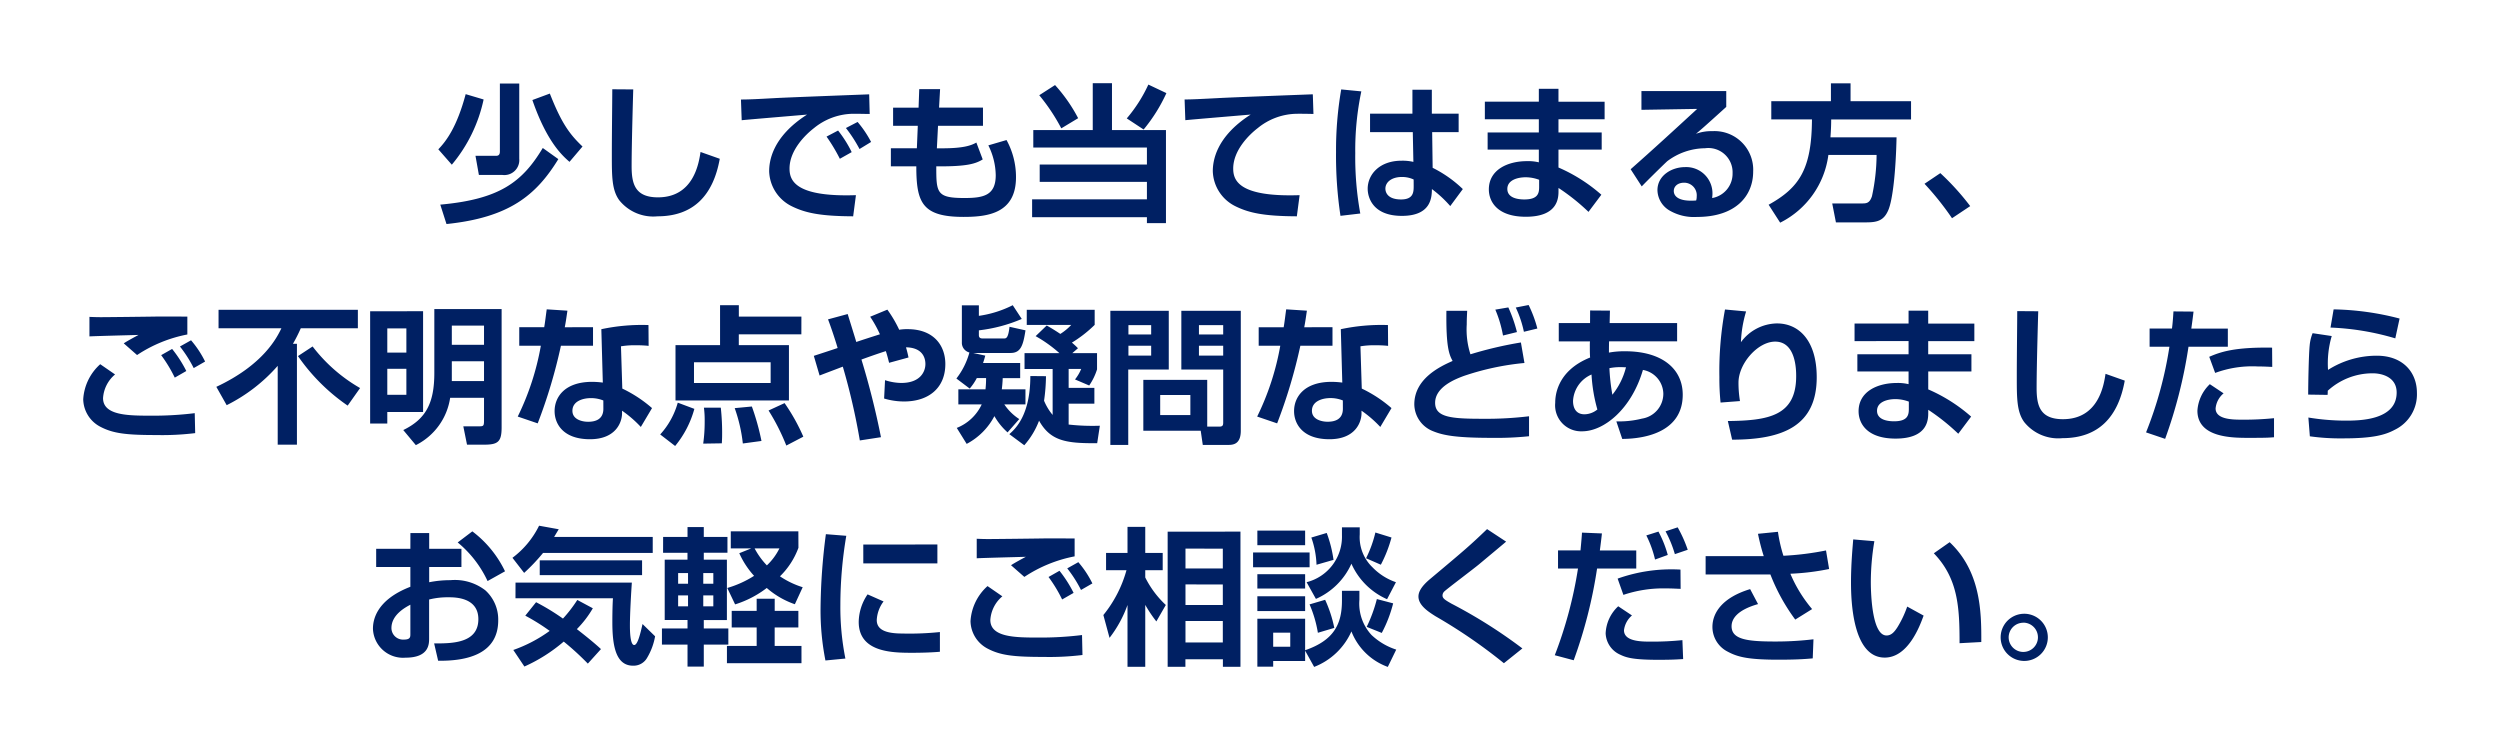 <svg xmlns="http://www.w3.org/2000/svg" xmlns:xlink="http://www.w3.org/1999/xlink" width="270.464" height="81.152" viewBox="0 0 270.464 81.152">
  <defs>
    <filter id="パス_2863" x="0" y="0" width="270.464" height="81.152" filterUnits="userSpaceOnUse">
      <feOffset dy="3" input="SourceAlpha"/>
      <feGaussianBlur stdDeviation="3" result="blur"/>
      <feFlood flood-opacity="0.161"/>
      <feComposite operator="in" in2="blur"/>
      <feComposite in="SourceGraphic"/>
    </filter>
  </defs>
  <g transform="matrix(1, 0, 0, 1, 0, 0)" filter="url(#パス_2863)">
    <path id="パス_2863-2" data-name="パス 2863" d="M-84.8-12.464c-.928,3.472-2.048,5.024-2.96,5.968L-86.3-4.832a16.225,16.225,0,0,0,3.44-7.056ZM-72.16-6.8c-1.44-1.36-2.3-2.592-3.536-5.728l-1.888.7c1.568,4.544,3.264,6.032,4.016,6.688ZM-81.1-13.616v7.36c0,.464-.288.464-.448.464h-2.192l.368,2.064h2.512a1.619,1.619,0,0,0,1.856-1.744v-8.144Zm4.64,6.976c-2.224,3.712-4.7,5.552-11.088,6.128l.672,2.1c6.736-.7,9.68-3.072,12.1-7.024Zm7.52-6.352c0,1.1-.048,4.8-.048,7.12,0,2.3,0,3.776.8,4.88A4.713,4.713,0,0,0-64.048.752c3.9,0,6.032-2.288,6.736-6.224l-2.08-.736C-59.568-5.072-60.1-1.3-64-1.3c-2.5,0-2.848-1.488-2.848-3.376,0-2.384.16-7.792.176-8.3Zm25.9,6.8a12.519,12.519,0,0,0-1.472-2.336l-1.248.656a18.7,18.7,0,0,1,1.44,2.4Zm2.1-1.1A11.6,11.6,0,0,0-42.4-9.456l-1.264.656a15.23,15.23,0,0,1,1.472,2.272Zm-.208-5.152c-1.632.064-8.96.336-10.336.416-1.184.064-2.464.144-3.536.144l.08,2.24c1.008-.1,5.952-.512,7.072-.608-3.808,2.432-4.1,5.088-4.1,6.128A4.362,4.362,0,0,0-49.488-.32C-48.016.4-46.384.736-42.88.752l.3-2.288c-6.656.224-7.184-1.648-7.184-2.88,0-2,1.744-3.68,2.656-4.384a6.827,6.827,0,0,1,4.016-1.536c.592-.016,1.632.016,2,.016Zm5.344,1.44H-38.56V-9.04h2.672l-.1,2.432H-38.8v1.952h2.752c0,3.92.624,5.472,5.12,5.472,2.64,0,5.664-.4,5.664-4.288A8.33,8.33,0,0,0-26.288-7.5l-1.968.576a7.459,7.459,0,0,1,.8,3.232c0,2.208-1.36,2.464-3.392,2.464-3.008,0-3.04-.56-3.04-3.424h.368c2.88,0,3.856-.256,4.656-.752l-.688-1.824c-.64.368-1.552.624-3.76.624h-.512L-33.7-9.04h4.864v-1.968h-4.752l.112-2h-2.256Zm13.056-1.344a20.509,20.509,0,0,1,2.384,3.584l1.824-1.1a17.124,17.124,0,0,0-2.5-3.584ZM-10.944-13.5A15.731,15.731,0,0,1-13.28-9.84l1.824,1.2a17.579,17.579,0,0,0,2.464-3.936ZM-16.96-8.576h-6.432v1.888H-11.1v1.84H-22.7v1.872h11.6v1.888H-23.52V.848H-11.1v.64H-9.04V-8.576h-5.84v-5.072h-2.08ZM6.848-12.448c-1.632.064-8.96.336-10.336.416-1.52.08-2.768.144-3.536.144l.08,2.24c1.008-.1,5.952-.512,7.072-.608-3.808,2.432-4.1,5.088-4.1,6.128A4.362,4.362,0,0,0-1.488-.32C-.016.4,1.616.736,5.12.752l.3-2.288c-6.656.224-7.184-1.648-7.184-2.88C-1.76-6.416-.016-8.1.9-8.8a6.809,6.809,0,0,1,4.016-1.536c.5-.016,1.5,0,2,.016Zm3.072-.528a38.453,38.453,0,0,0-.56,6.768A43.573,43.573,0,0,0,9.84.7L11.984.448a33.877,33.877,0,0,1-.544-6.512,30.888,30.888,0,0,1,.656-6.7Zm3.12,2.624v2h4.624l.064,3.216a5.24,5.24,0,0,0-1.28-.128c-2.384,0-3.664,1.488-3.664,3.04,0,.848.48,2.928,3.7,2.928,3.184,0,3.232-2.016,3.248-2.9a12.738,12.738,0,0,1,1.984,1.84l1.36-1.84a13.14,13.14,0,0,0-3.264-2.3L19.76-8.352h2.864v-2h-2.9v-2.592h-2.1v2.592Zm4.72,7.824c0,.64-.016,1.456-1.36,1.456-1.52,0-1.7-.832-1.7-1.168,0-.688.656-1.264,1.792-1.264a2.971,2.971,0,0,1,1.264.272Zm7.7-9.12v1.9H31.3V-8.32H25.76v1.856H31.3v1.376a4.878,4.878,0,0,0-1.28-.128c-2.112,0-4.128.944-4.128,3.056,0,1.312.9,2.96,4,2.96,3.536,0,3.536-2.1,3.536-2.816v-.3A22.626,22.626,0,0,1,36.672.272l1.392-1.856a17.608,17.608,0,0,0-4.64-2.944V-6.464H38.1V-8.32H33.424V-9.744h4.992v-1.9H33.424V-13.04H31.3v1.392Zm5.872,9.232c0,.656-.112,1.344-1.6,1.344-.736,0-1.84-.176-1.84-1.136,0-.992,1.168-1.264,1.984-1.264a4.208,4.208,0,0,1,1.456.272ZM42.4-12.8v2.032l6.032-.1c-2.384,2.192-4.784,4.4-7.2,6.528l1.2,1.856c.592-.624,2.208-2.208,2.752-2.72a6.9,6.9,0,0,1,4.1-1.408,2.622,2.622,0,0,1,2.976,2.7,2.672,2.672,0,0,1-2.208,2.688c.016-.224.032-.32.032-.448a2.84,2.84,0,0,0-2.96-2.9c-1.44,0-2.992.9-2.992,2.5a2.619,2.619,0,0,0,1.3,2.192,5.269,5.269,0,0,0,2.976.7c4.224,0,6.08-2.3,6.08-4.912a4.179,4.179,0,0,0-4.416-4.368,4.8,4.8,0,0,0-1.776.288c.464-.384.736-.608,3.28-2.912V-12.8ZM48.32-.96C46.256-.8,45.9-1.536,45.9-1.984c0-.512.432-.9,1.12-.9a1.362,1.362,0,0,1,1.36,1.488A1.487,1.487,0,0,1,48.32-.96ZM67.84-5.888a21.679,21.679,0,0,1-.5,4.464c-.256.784-.624.784-1.12.784H63.04l.4,2.048h3.232c1.2,0,1.92-.16,2.416-1.28.5-1.1.832-4.288.912-7.92H62.848c.064-.848.08-1.44.08-1.936h8.64V-11.7H65.024v-1.936H62.9V-11.7H56.448v1.968h4.4C60.816-4.368,59.5-2.352,56.16-.5L57.408,1.44a9.567,9.567,0,0,0,5.216-7.328ZM77.968-.352A27.5,27.5,0,0,0,74.736-3.92L73.024-2.768A30.759,30.759,0,0,1,76,.96ZM-114.912,11.6c-.848,0-2.7-.016-3.584,0-.96.016-5.024.064-5.792.064-.368,0-.9-.016-1.216-.032v2.112c.96-.048,4.272-.128,5.312-.16-.384.208-1.248.672-1.6.912l1.44,1.264a14.928,14.928,0,0,1,5.44-2.224Zm-9.424,5.152a5.529,5.529,0,0,0-1.84,3.792,3.422,3.422,0,0,0,1.824,2.96c1.392.736,2.784.912,6.08.912a29.747,29.747,0,0,0,4.208-.208l-.048-2.16a36.575,36.575,0,0,1-4.784.272c-2.448,0-5.136-.032-5.136-1.9a3.64,3.64,0,0,1,1.3-2.56Zm9.312.736A13.38,13.38,0,0,0-116.56,15.1l-1.184.672a15.339,15.339,0,0,1,1.472,2.432Zm2.032-1.024a10.8,10.8,0,0,0-1.52-2.3l-1.2.672a13.65,13.65,0,0,1,1.488,2.336Zm7.856,8.992h2.08V14.544h-.432a16.568,16.568,0,0,0,.848-1.68h6.176v-2h-15.072v2h6.8c-.48.992-1.92,3.936-7.04,6.336l1.12,1.984a18.04,18.04,0,0,0,5.52-4.256Zm2.192-9.584a20.99,20.99,0,0,0,5.376,5.36l1.344-1.9a17.254,17.254,0,0,1-5.136-4.5Zm14.752-5.088V17.7c0,3.28-.928,4.992-3.36,6.176l1.36,1.632a6.853,6.853,0,0,0,3.712-5.12h3.664V22.8c0,.656-.048.672-.592.672h-1.648l.4,1.984h1.872c1.488,0,1.872-.32,1.872-1.872v-12.8Zm5.376,1.792v2.08H-86.3v-2.08Zm0,3.856v2.144H-86.3V16.432Zm-12.32-5.408V23.168h1.856V21.92h3.872v-10.9Zm3.92,1.856V15.5H-93.28V12.88Zm0,4.368v2.816H-93.28V17.248Zm15.184-6.432c-.1.7-.16,1.28-.272,1.936h-2.7v2h2.336a28.677,28.677,0,0,1-2.5,7.664l2.16.736a56.436,56.436,0,0,0,2.512-8.4h3.472v-2H-74.08c.112-.56.176-1.04.288-1.792Zm11.008,1.7a21.055,21.055,0,0,0-5.1.448l.16,5.776a9.432,9.432,0,0,0-1.152-.08c-2.96,0-4.064,1.632-4.064,3.168,0,1.36.912,3.04,3.824,3.04,2.848,0,3.472-1.888,3.472-2.8v-.288a12.567,12.567,0,0,1,2.032,1.76L-64.64,21.5a14.114,14.114,0,0,0-3.216-2.112L-68,14.816a8.968,8.968,0,0,1,1.664-.112,11.364,11.364,0,0,1,1.328.064Zm-4.88,9.056c0,1.136-.832,1.408-1.648,1.408-.672,0-1.7-.256-1.7-1.184,0-1.024,1.088-1.376,2.016-1.376a3.547,3.547,0,0,1,1.328.256ZM-48.48,11.6h-6.768V10.368H-57.28v4.32H-62.1v5.984h12.272V14.688h-5.424V13.52h6.768Zm-3.328,4.944v2.24H-60.1v-2.24Zm-10.048,4.368a8.453,8.453,0,0,1-1.9,3.44l1.616,1.248a10.774,10.774,0,0,0,2.08-4.016Zm2.832.544a10.579,10.579,0,0,1,.08,1.488,16.819,16.819,0,0,1-.16,2.4l2.016-.032c.016-.3.032-.576.032-.96a24.9,24.9,0,0,0-.144-2.9Zm3.328.048a16.786,16.786,0,0,1,.88,3.824l2.016-.272a25.792,25.792,0,0,0-1.04-3.728Zm3.664.256a22.8,22.8,0,0,1,1.92,3.792l1.84-.96A20.846,20.846,0,0,0-50.3,20.96ZM-41.04,11.616a12.922,12.922,0,0,1,1.056,1.9c-.416.128-2.352.752-2.56.832-.176-.608-.784-2.544-.928-3.024L-45.6,11.9c.224.576.72,2,1.04,3.1-.56.192-2.24.736-2.576.848l.624,2.128c.24-.1,1.68-.64,2.512-.96a69.93,69.93,0,0,1,1.84,7.984l2.288-.352a86.111,86.111,0,0,0-2.112-8.4c.56-.208,1.824-.656,2.64-.912.128.4.208.688.352,1.264l2.1-.576c-.08-.384-.144-.656-.272-1.1,1.824.032,2.1,1.184,2.1,1.808,0,.832-.56,2.048-2.608,2.048a5.9,5.9,0,0,1-1.76-.3l-.1,1.984a7.509,7.509,0,0,0,2.16.32c2.672,0,4.464-1.472,4.464-4.048,0-2.016-1.264-3.776-4.08-3.776a5.211,5.211,0,0,0-.912.064,13.244,13.244,0,0,0-1.28-2.176Zm17.328,6.416c0,4.272-1.648,5.728-2.272,6.288l1.616,1.2a8.659,8.659,0,0,0,1.6-2.656c1.232,2.192,2.912,2.464,6.288,2.432l.288-1.888a23.211,23.211,0,0,1-3.376-.128V21.024h2.784V19.312h-2.784V17.264h1.36A4.73,4.73,0,0,1-18.88,18.4l1.536.656a6.508,6.508,0,0,0,.848-1.744v-1.76h-2.672l.608-.528a8.172,8.172,0,0,0-.656-.608,13.488,13.488,0,0,0,2.464-1.92V10.864H-24.1V12.5h4.816a6.059,6.059,0,0,1-1.184.976c-.592-.4-1.056-.672-1.472-.912l-1.2,1.152a14.55,14.55,0,0,1,2.576,1.84h-3.776v1.712h3.04V22.24a5.952,5.952,0,0,1-.928-1.536,19.8,19.8,0,0,0,.208-2.656Zm-1.2,4.656A5.6,5.6,0,0,1-26.528,21.1h2.288V19.472H-26.8c.048-.384.08-.736.1-1.216h1.888V16.624h-4.016c.08-.24.144-.432.24-.8l-1.312-.288h4.048c1.1,0,1.36-.8,1.616-2.448l-1.728-.384c-.144,1.264-.368,1.264-.624,1.264H-28.88c-.336,0-.4-.176-.4-.368v-.512a16.547,16.547,0,0,0,4.64-1.232l-.976-1.488A11.732,11.732,0,0,1-29.28,11.52V10.384h-1.84v4a1.083,1.083,0,0,0,.816,1.1A8.022,8.022,0,0,1-31.712,18.3l1.44,1.088a5.889,5.889,0,0,0,.768-1.136H-28.5a10.69,10.69,0,0,1-.064,1.216H-31.5V21.1h2.528a5.024,5.024,0,0,1-2.7,2.544l1.072,1.728A7.14,7.14,0,0,0-27.6,22.368a7.046,7.046,0,0,0,1.424,1.76Zm20.336-4.24h-6.912v5.5H-5.28l.224,1.536H-2.32c.544,0,1.376-.064,1.376-1.536V10.976H-7.376v6.352h4.528v5.744c0,.272-.048.432-.416.432H-4.576Zm1.728-5.92v1.008H-5.472V12.528Zm0,2.224v1.072H-5.472V14.752ZM-6.4,20.08v2.176H-9.664V20.08Zm-8.656,5.408h1.936v-8.16h4.384V10.976h-6.32Zm4.416-12.96v1.008H-13.1V12.528Zm0,2.224v1.072H-13.1V14.752ZM3.968,10.816c-.1.7-.16,1.28-.272,1.936H.992v2H3.328a28.677,28.677,0,0,1-2.5,7.664l2.16.736a56.436,56.436,0,0,0,2.512-8.4H8.976v-2H5.92c.112-.56.176-1.04.288-1.792Zm11.008,1.7a21.055,21.055,0,0,0-5.1.448l.16,5.776a9.432,9.432,0,0,0-1.152-.08c-2.96,0-4.064,1.632-4.064,3.168,0,1.36.912,3.04,3.824,3.04,2.848,0,3.472-1.888,3.472-2.8v-.288a12.567,12.567,0,0,1,2.032,1.76L15.36,21.5a14.114,14.114,0,0,0-3.216-2.112L12,14.816a8.968,8.968,0,0,1,1.664-.112,11.364,11.364,0,0,1,1.328.064ZM10.1,21.568c0,1.136-.832,1.408-1.648,1.408-.672,0-1.7-.256-1.7-1.184,0-1.024,1.088-1.376,2.016-1.376a3.547,3.547,0,0,1,1.328.256ZM21.3,10.976c-.048,3.9.288,4.72.672,5.424-1.3.576-4.144,1.888-4.144,4.7A3.164,3.164,0,0,0,19.856,24c1.1.448,2.464.72,6.4.72a33.679,33.679,0,0,0,3.984-.176v-2.16a38.62,38.62,0,0,1-4.992.272c-3.408,0-5.168-.144-5.168-1.728,0-1.744,2.272-2.592,3.088-2.9a28.559,28.559,0,0,1,6.576-1.408L29.36,14.4A41.338,41.338,0,0,0,23.9,15.68a8.808,8.808,0,0,1-.4-3.216c0-.608.032-1.136.048-1.488Zm7.632,2.3A15.58,15.58,0,0,0,28,10.608l-1.408.24a12.964,12.964,0,0,1,.832,2.8Zm2.208-.384a13.386,13.386,0,0,0-.944-2.544l-1.392.272a11.777,11.777,0,0,1,.88,2.624Zm5.7-.592H33.456v1.984h3.376a4.823,4.823,0,0,0-.016.512c0,.368,0,.912.032,1.232-3.712,1.488-3.776,4.32-3.776,4.912a2.814,2.814,0,0,0,2.912,3.072c2.368,0,5.344-2.416,6.576-6.64a2.658,2.658,0,0,1,2.208,2.592,2.723,2.723,0,0,1-2.3,2.672,10.116,10.116,0,0,1-2.784.3l.64,1.9c2.72-.016,6.544-.88,6.544-4.784,0-2.8-2.24-4.7-6.224-4.7a9.032,9.032,0,0,0-1.76.144c0-.112,0-.784.016-1.216h7.36V12.3h-7.3l.032-1.344-2.144-.016Zm2.416,7.76a21.952,21.952,0,0,1-.32-2.88,5.982,5.982,0,0,1,1.2-.112c.224,0,.384.016.592.016A7.725,7.725,0,0,1,39.248,20.064Zm-1.616,1.584a2.264,2.264,0,0,1-1.392.528c-1.248,0-1.248-1.216-1.248-1.456a3.3,3.3,0,0,1,2-2.848A17.24,17.24,0,0,0,37.632,21.648ZM51.44,10.832a36.689,36.689,0,0,0-.608,7.312A25.773,25.773,0,0,0,50.96,20.9l2.1-.16a12.037,12.037,0,0,1-.16-2c0-2.048,2.08-4.432,3.968-4.432,2.272,0,2.272,3.136,2.272,3.744,0,4.3-3.008,4.8-7.392,4.848l.464,2.016c5.5,0,9.152-1.488,9.152-6.752,0-3.92-1.888-5.824-4.3-5.824a4.911,4.911,0,0,0-3.9,2.032,13.054,13.054,0,0,1,.56-3.328Zm14.016,1.52v1.9H71.3V15.68H65.76v1.856H71.3v1.376a4.878,4.878,0,0,0-1.28-.128c-2.112,0-4.128.944-4.128,3.056,0,1.312.9,2.96,4,2.96,3.536,0,3.536-2.1,3.536-2.816v-.3a22.626,22.626,0,0,1,3.248,2.592l1.392-1.856a17.608,17.608,0,0,0-4.64-2.944V17.536H78.1V15.68H73.424V14.256h4.992v-1.9H73.424V10.96H71.3v1.392Zm5.872,9.232c0,.656-.112,1.344-1.6,1.344-.736,0-1.84-.176-1.84-1.136,0-.992,1.168-1.264,1.984-1.264a4.208,4.208,0,0,1,1.456.272ZM83.056,11.008c0,1.1-.048,4.8-.048,7.12,0,2.3,0,3.776.8,4.88a4.713,4.713,0,0,0,4.144,1.744c3.9,0,6.032-2.288,6.736-6.224l-2.08-.736C92.432,18.928,91.9,22.7,88,22.7c-2.5,0-2.848-1.488-2.848-3.376,0-2.384.16-7.792.176-8.3Zm16.9.032c-.032.5-.064,1.1-.16,1.856H97.376v1.968H99.52a41.925,41.925,0,0,1-2.528,9.264l2.064.7a51.319,51.319,0,0,0,2.528-9.968h4.256V12.9h-3.952c.112-.784.176-1.28.24-1.84Zm10.672,3.92c-4.08-.064-5.584.464-6.8.992l.64,1.744a11.594,11.594,0,0,1,4.624-.7c.672,0,1.12.032,1.552.048Zm-6.736,3.952a4.339,4.339,0,0,0-1.344,2.864c0,2.944,3.792,2.944,5.568,2.944,1.792,0,2.08-.016,2.72-.064V22.592a32.039,32.039,0,0,1-3.392.16c-1.04,0-2.928,0-2.928-1.216a2.417,2.417,0,0,1,.864-1.632Zm20.528-7.1a30.031,30.031,0,0,0-7.136-.992l-.336,1.968a28.326,28.326,0,0,1,7.008,1.168Zm-9.408,1.584a4.567,4.567,0,0,0-.32,1.344c-.1.976-.16,4.208-.16,5.3l2.1.032a4.193,4.193,0,0,0,.016-.448,7.186,7.186,0,0,1,4.864-1.888c1.024,0,2.592.416,2.592,2.08,0,3.04-4.112,3.04-5.584,3.04a24.829,24.829,0,0,1-3.968-.336l.16,2.032a23.64,23.64,0,0,0,3.6.224c3.2,0,4.544-.368,5.584-.928a4.253,4.253,0,0,0,2.4-4c0-2.224-1.52-4.016-4.336-4.016a9.8,9.8,0,0,0-5.28,1.536,10.493,10.493,0,0,1,.4-3.664ZM-90.784,36.72h-3.7v1.968h3.7v2.144c-3.808,1.472-4.048,3.728-4.048,4.544A3.256,3.256,0,0,0-91.3,48.5c2.544,0,2.544-1.488,2.544-2.08V42.208a8.244,8.244,0,0,1,2.112-.24c.672,0,3.216,0,3.216,2.368,0,2.64-2.912,2.624-4.784,2.624l.432,1.872c3.264.048,6.5-.8,6.5-4.368a4.256,4.256,0,0,0-1.392-3.248,5.4,5.4,0,0,0-3.776-1.1,11.66,11.66,0,0,0-2.3.224V38.688h3.488V36.72h-3.488v-1.7h-2.032Zm0,9.216c0,.32,0,.608-.7.608A1.256,1.256,0,0,1-92.832,45.3c0-1.424,1.472-2.224,2.048-2.528Zm5.12-9.9a11.9,11.9,0,0,1,3.232,4.176l1.888-1.056a11.783,11.783,0,0,0-3.536-4.32Zm15.5,11.536c-.448-.416-1.184-1.056-2.608-2.16a11.2,11.2,0,0,0,1.728-2.256l-1.68-.9a14.442,14.442,0,0,1-1.552,2.016A24.468,24.468,0,0,0-77.184,42.5l-1.168,1.456a22.61,22.61,0,0,1,2.64,1.648,15.28,15.28,0,0,1-3.936,2.064l1.2,1.792a17.549,17.549,0,0,0,4.256-2.7,29.824,29.824,0,0,1,2.608,2.384Zm5.6-10.4V35.44H-75.232c.192-.32.256-.432.5-.832l-2.128-.384a9.621,9.621,0,0,1-2.88,3.472l1.264,1.632a20.446,20.446,0,0,0,2.048-2.16Zm-14.848,4.9h10.544c-.032.464-.064,1.376-.064,2.56,0,2.448.32,4.736,2.24,4.736a1.684,1.684,0,0,0,1.536-.88,6.817,6.817,0,0,0,.848-2.3l-1.36-1.328c-.208.928-.512,2.272-.9,2.272-.464,0-.464-1.7-.464-2.144,0-1.312.144-3.68.208-4.608H-79.408Zm2.624-4.1v1.6h11.072v-1.6Zm13.344-.816h2.64V37.9h-2.464v6.528H-60.8v.912h-2.768v1.744H-60.8v2.384h1.76V47.088h2.656V45.344H-59.04v-.912h2.5V37.9h-2.5v-.752h2.56V35.44h-2.56V34.368H-60.8V35.44h-2.64Zm2.7,2.192V40.5h-1.072V39.344Zm2.736,0V40.5h-1.088V39.344Zm-2.736,2.416v1.184h-1.072V41.76Zm2.736,0v1.184h-1.088V41.76Zm9.2,3.472V43.44h-2.56V42.128h-1.952V43.44h-2.7v1.792h2.7v2h-3.216V49.1h8.064V47.232h-2.9v-2Zm0-10.4h-7.312v1.84h2.224L-55.2,37.2a9.209,9.209,0,0,0,1.6,2.448,11.13,11.13,0,0,1-2.9,1.312l.848,1.776a10.976,10.976,0,0,0,3.424-1.776,9.177,9.177,0,0,0,3.04,1.76l.848-1.84A9.37,9.37,0,0,1-50.8,39.7a8.3,8.3,0,0,0,2-3.088Zm-2.048,1.84a6.409,6.409,0,0,1-1.36,1.84,8.142,8.142,0,0,1-1.328-1.84Zm9.072-.416V38.3h8.016V36.256Zm.464,5.392a5.421,5.421,0,0,0-.96,2.976c0,3.344,3.728,3.344,5.856,3.344.88,0,2.08-.032,2.928-.112V45.728a31.636,31.636,0,0,1-4.064.16c-1.872,0-2.768-.448-2.768-1.456a3.661,3.661,0,0,1,.736-2.016Zm-4.512-6.512a64.99,64.99,0,0,0-.576,8,27.965,27.965,0,0,0,.528,5.664l2.16-.208a28.329,28.329,0,0,1-.544-5.808,45.012,45.012,0,0,1,.64-7.472Zm26.912.464c-.848,0-2.7-.016-3.584,0-.96.016-5.024.064-5.792.064-.368,0-.9-.016-1.216-.032v2.112c.96-.048,4.272-.128,5.312-.16-.384.208-1.248.672-1.6.912l1.44,1.264a14.929,14.929,0,0,1,5.44-2.224Zm-9.424,5.152a5.529,5.529,0,0,0-1.84,3.792,3.422,3.422,0,0,0,1.824,2.96c1.392.736,2.784.912,6.08.912a29.748,29.748,0,0,0,4.208-.208l-.048-2.16a36.575,36.575,0,0,1-4.784.272c-2.448,0-5.136-.032-5.136-1.9a3.64,3.64,0,0,1,1.3-2.56Zm9.312.736A13.381,13.381,0,0,0-20.56,39.1l-1.184.672a15.34,15.34,0,0,1,1.472,2.432Zm2.032-1.024a10.8,10.8,0,0,0-1.52-2.3l-1.2.672a13.65,13.65,0,0,1,1.488,2.336Zm8.144-5.6V49.488h1.92v-.816H-2.88v.816h1.9V34.864Zm5.968,5.712V42.8H-6.928V40.576Zm0,3.952v2.32H-6.928v-2.32Zm0-7.824v2.144H-6.928V36.7Zm-12.256,9.648A12.886,12.886,0,0,0-13.2,42.8v6.688h1.92v-6.7a14.489,14.489,0,0,0,1.2,1.792L-9.056,42.8a10.464,10.464,0,0,1-2.224-2.976V39.04h1.888V37.168H-11.28V34.352H-13.2v2.816h-2.32V39.04h2.208a13.29,13.29,0,0,1-2.5,4.848Zm19.552-.56v1.52H2.56v-1.52ZM6.992,49.5a7.288,7.288,0,0,0,4.032-3.84A6.647,6.647,0,0,0,14.96,49.5l.912-1.872A7.015,7.015,0,0,1,13.2,46.048a5,5,0,0,1-1.312-3.808v-.976H10V42.32c0,2.544-.864,4.3-3.984,5.376V44.288H.848v5.184H2.56v-.608H6.016v-1.12ZM.848,43.456H6.016v-1.6H.848Zm5.648-.72a13.027,13.027,0,0,1,.9,3.072l1.776-.528a13.745,13.745,0,0,0-.992-3.04Zm-5.648-6.4H6.016V34.752H.848Zm5.84-.832a9.816,9.816,0,0,1,.56,2.944l1.84-.528a13.529,13.529,0,0,0-.736-2.912Zm-5.84,5.52H6.016V39.472H.848ZM10,35.248a5.074,5.074,0,0,1-3.824,5.088l1.008,1.808a7.516,7.516,0,0,0,3.84-3.808,7.542,7.542,0,0,0,3.856,3.84l.96-1.84A6.426,6.426,0,0,1,13.3,38.72a4.514,4.514,0,0,1-1.376-3.552V34.4H10ZM.384,38.72H6.5v-1.6H.384Zm13.232-3.76a12.617,12.617,0,0,1-1.008,2.784l1.6.7A14.132,14.132,0,0,0,15.36,35.5Zm.16,7.2a15.628,15.628,0,0,1-1.1,3.008l1.632.656a14.213,14.213,0,0,0,1.232-3.2ZM29.52,47.5a53.8,53.8,0,0,0-7.68-4.848c-.672-.384-.96-.56-.96-.88a.612.612,0,0,1,.192-.432c.272-.272,3.168-2.448,3.744-2.928,1.264-1.056,2.688-2.24,2.944-2.464L25.7,34.592c-1.872,1.792-2.3,2.16-6.176,5.408-.992.832-1.248,1.424-1.248,1.888,0,.976,1.136,1.68,1.84,2.128A56.432,56.432,0,0,1,27.52,49.1Zm6.448-12.528c-.032.528-.048.7-.16,1.92H33.376v1.968h2.16a45.342,45.342,0,0,1-2.512,9.376l2.048.544a50.859,50.859,0,0,0,2.528-9.92h4.24V36.9H37.9c.048-.32.208-1.632.224-1.84Zm10.656,4a17.327,17.327,0,0,0-6.8.976l.624,1.76a13.5,13.5,0,0,1,4.624-.7c.672,0,1.12.032,1.568.048Zm-6.736,3.968a4.237,4.237,0,0,0-1.36,2.928,2.638,2.638,0,0,0,1.6,2.32c.688.336,1.52.544,4.112.544,1.6,0,2.1-.048,2.672-.08l-.08-2.048a31.981,31.981,0,0,1-3.408.16c-1.008,0-2.912,0-2.912-1.232a2.5,2.5,0,0,1,.864-1.6Zm5.36-5.552a12.057,12.057,0,0,0-1.008-2.528l-1.312.416a11.509,11.509,0,0,1,.944,2.608Zm2.16-.56A14.258,14.258,0,0,0,46.32,34.4l-1.312.432A12.463,12.463,0,0,1,46.016,37.3Zm7.6-1.728a22.622,22.622,0,0,0,.624,2.416H49.344V39.5h7.008a20.858,20.858,0,0,0,2.688,4.88l1.824-1.136a14.814,14.814,0,0,1-2.352-3.824,26.081,26.081,0,0,0,4.192-.512L62.368,36.9a30.929,30.929,0,0,1-4.608.576,16.079,16.079,0,0,1-.592-2.592Zm-.848,5.984c-3.008.912-4.08,2.56-4.08,4.1a3,3,0,0,0,1.664,2.672c1.072.576,2.224.864,5.488.864,1.584,0,2.72-.048,3.7-.144l.08-2.064a34.456,34.456,0,0,1-4.16.24c-2.96,0-4.7-.208-4.7-1.648,0-.768.56-1.744,2.864-2.4Zm11.152-5.376c-.064.832-.24,2.64-.24,4.64,0,1.9.144,8.144,3.648,8.144,2.528,0,3.792-3.392,4.208-4.544l-1.776-.976A11.111,11.111,0,0,1,70.1,45.2c-.32.5-.656.9-1.184.9-1.5,0-1.7-4.112-1.7-5.84A26.7,26.7,0,0,1,67.6,35.9Zm13.856,11.1c.016-3.3-.064-7.632-3.424-10.8l-1.712,1.2c2.64,2.736,2.784,5.888,2.784,9.728Zm4.544-3.056a2.552,2.552,0,0,0,0,5.1,2.552,2.552,0,1,0,0-5.1Zm0,.96A1.584,1.584,0,1,1,82.128,46.3,1.588,1.588,0,0,1,83.712,44.72Z" transform="translate(135.18 19.65)" fill="#002063"/>
  </g>
</svg>
